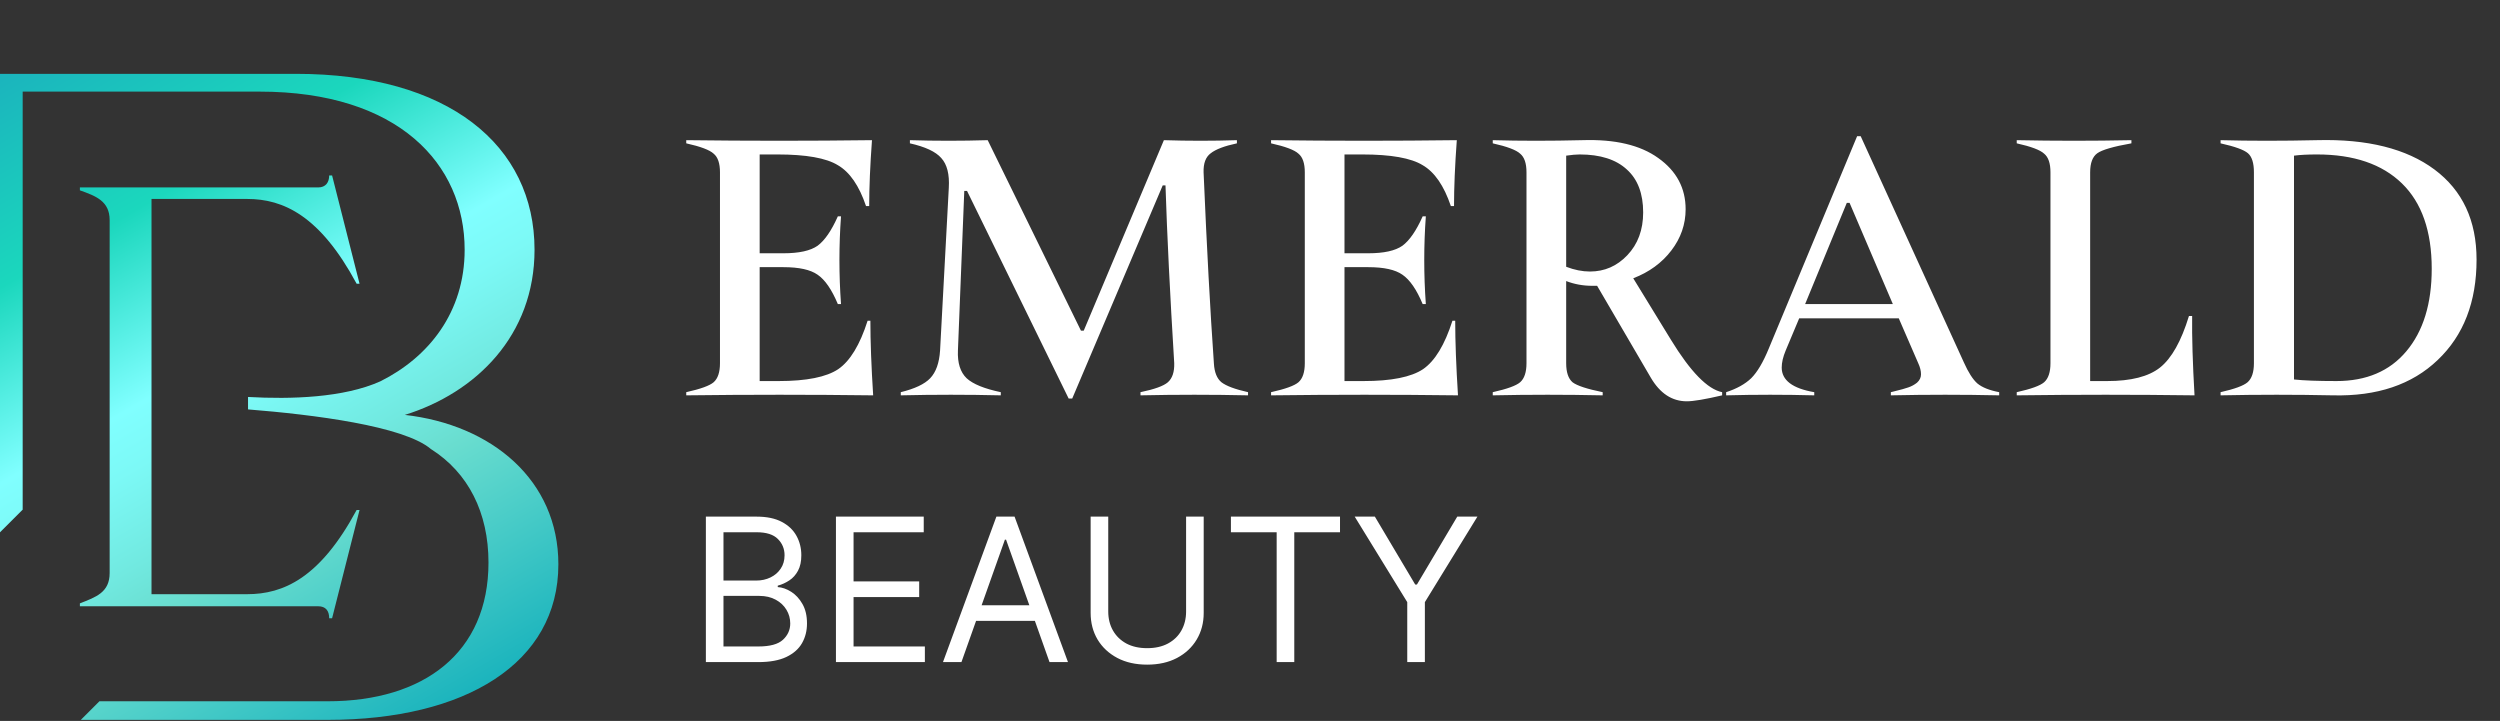 <svg width="215" height="62" viewBox="0 0 215 62" fill="none" xmlns="http://www.w3.org/2000/svg">
<rect x="0" y="0" width="215" height="62" fill="#333333" stroke="none"/>
<path d="M60.705 56.94V44.43H65.078C65.949 44.43 66.668 44.581 67.234 44.882C67.8 45.18 68.222 45.581 68.499 46.086C68.775 46.587 68.914 47.142 68.914 47.753C68.914 48.291 68.818 48.734 68.627 49.085C68.439 49.435 68.191 49.712 67.882 49.915C67.576 50.119 67.244 50.27 66.886 50.367V50.489C67.269 50.514 67.653 50.648 68.04 50.893C68.427 51.137 68.751 51.487 69.011 51.943C69.272 52.399 69.402 52.957 69.402 53.617C69.402 54.244 69.26 54.808 68.975 55.309C68.69 55.809 68.24 56.206 67.625 56.5C67.01 56.793 66.21 56.94 65.225 56.94H60.705ZM62.219 55.596H65.225C66.214 55.596 66.916 55.404 67.332 55.022C67.751 54.635 67.961 54.166 67.961 53.617C67.961 53.193 67.853 52.802 67.637 52.444C67.421 52.082 67.114 51.792 66.715 51.577C66.316 51.357 65.844 51.247 65.298 51.247H62.219V55.596ZM62.219 49.928H65.029C65.485 49.928 65.897 49.838 66.263 49.659C66.633 49.48 66.927 49.227 67.142 48.901C67.362 48.576 67.472 48.193 67.472 47.753C67.472 47.203 67.281 46.737 66.898 46.354C66.515 45.968 65.909 45.774 65.078 45.774H62.219V49.928ZM71.891 56.94V44.43H79.441V45.774H73.406V50.001H79.05V51.345H73.406V55.596H79.539V56.94H71.891ZM82.684 56.94H81.096L85.689 44.43H87.253L91.846 56.94H90.258L86.52 46.409H86.422L82.684 56.94ZM83.271 52.053H89.672V53.397H83.271V52.053ZM102.004 44.43H103.518V52.713C103.518 53.568 103.317 54.331 102.914 55.003C102.515 55.671 101.951 56.198 101.222 56.585C100.493 56.968 99.638 57.159 98.656 57.159C97.675 57.159 96.82 56.968 96.091 56.585C95.362 56.198 94.796 55.671 94.393 55.003C93.994 54.331 93.795 53.568 93.795 52.713V44.43H95.309V52.591C95.309 53.201 95.444 53.745 95.713 54.221C95.981 54.694 96.364 55.066 96.861 55.339C97.362 55.608 97.96 55.742 98.656 55.742C99.353 55.742 99.951 55.608 100.452 55.339C100.953 55.066 101.336 54.694 101.601 54.221C101.869 53.745 102.004 53.201 102.004 52.591V44.43ZM105.859 45.774V44.43H115.241V45.774H111.308V56.94H109.793V45.774H105.859ZM116.504 44.43H118.239L121.708 50.27H121.855L125.324 44.43H127.058L122.539 51.784V56.94H121.024V51.784L116.504 44.43Z" fill="white"/>
<path d="M74.853 27.584C74.853 29.358 74.933 31.497 75.092 34C69.722 33.932 64.364 33.932 59.017 34V33.727C60.245 33.454 61.03 33.169 61.372 32.874C61.736 32.555 61.918 32.009 61.918 31.235V14.819C61.918 14.045 61.736 13.511 61.372 13.215C61.03 12.896 60.245 12.601 59.017 12.327V12.054C64.341 12.123 69.665 12.123 74.99 12.054C74.83 14.239 74.751 16.127 74.751 17.72H74.478C73.886 15.968 73.078 14.796 72.054 14.205C71.053 13.59 69.324 13.283 66.867 13.283H65.331V21.782H67.379C68.721 21.782 69.699 21.565 70.314 21.133C70.928 20.678 71.508 19.836 72.054 18.607H72.327C72.145 21.11 72.145 23.625 72.327 26.15H72.054C71.531 24.899 70.951 24.057 70.314 23.625C69.699 23.192 68.721 22.976 67.379 22.976H65.331V32.771H66.969C69.358 32.771 71.065 32.43 72.088 31.747C73.112 31.042 73.954 29.654 74.614 27.584H74.853ZM91.904 34.273L83.167 16.423H82.928L82.382 30.143C82.336 31.213 82.587 32.009 83.133 32.532C83.679 33.033 84.657 33.431 86.068 33.727V34C83.201 33.932 80.334 33.932 77.467 34V33.727C78.673 33.431 79.515 33.033 79.993 32.532C80.493 32.009 80.778 31.213 80.846 30.143L81.597 16.15C81.665 14.99 81.449 14.136 80.948 13.59C80.471 13.044 79.572 12.623 78.252 12.327V12.054C80.459 12.123 82.689 12.123 84.942 12.054L92.962 28.437H93.201L100.095 12.054C102.189 12.123 104.282 12.123 106.375 12.054V12.327C105.306 12.555 104.555 12.839 104.123 13.181C103.69 13.499 103.486 14.045 103.508 14.819C103.781 21.235 104.077 26.719 104.396 31.27C104.441 32.02 104.657 32.555 105.044 32.874C105.454 33.192 106.216 33.477 107.331 33.727V34C104.259 33.932 101.176 33.932 98.082 34V33.727C99.288 33.477 100.073 33.192 100.437 32.874C100.823 32.532 101.005 31.986 100.983 31.235C100.619 25.297 100.368 20.2 100.232 15.945H99.993L92.211 34.273H91.904ZM125.148 27.584C125.148 29.358 125.228 31.497 125.387 34C120.017 33.932 114.659 33.932 109.312 34V33.727C110.54 33.454 111.325 33.169 111.667 32.874C112.031 32.555 112.213 32.009 112.213 31.235V14.819C112.213 14.045 112.031 13.511 111.667 13.215C111.325 12.896 110.54 12.601 109.312 12.327V12.054C114.636 12.123 119.96 12.123 125.285 12.054C125.125 14.239 125.046 16.127 125.046 17.72H124.773C124.181 15.968 123.373 14.796 122.349 14.205C121.348 13.59 119.619 13.283 117.162 13.283H115.626V21.782H117.674C119.016 21.782 119.994 21.565 120.609 21.133C121.223 20.678 121.803 19.836 122.349 18.607H122.622C122.44 21.11 122.44 23.625 122.622 26.15H122.349C121.826 24.899 121.246 24.057 120.609 23.625C119.994 23.192 119.016 22.976 117.674 22.976H115.626V32.771H117.264C119.653 32.771 121.36 32.43 122.384 31.747C123.407 31.042 124.249 29.654 124.909 27.584H125.148ZM143.701 29.222C145.385 31.975 146.852 33.477 148.104 33.727V34C146.647 34.341 145.635 34.512 145.066 34.512C143.792 34.512 142.757 33.829 141.96 32.464L137.353 24.58H136.943C136.147 24.58 135.396 24.444 134.691 24.171V31.235C134.691 32.009 134.873 32.555 135.237 32.874C135.623 33.169 136.488 33.454 137.831 33.727V34C134.668 33.932 131.517 33.932 128.377 34V33.727C129.605 33.454 130.39 33.169 130.732 32.874C131.096 32.555 131.278 32.009 131.278 31.235V14.819C131.278 14.045 131.096 13.511 130.732 13.215C130.39 12.896 129.605 12.601 128.377 12.327V12.054C130.766 12.123 133.337 12.123 136.09 12.054C138.889 11.963 141.062 12.475 142.609 13.59C144.179 14.705 144.964 16.173 144.964 17.993C144.964 19.29 144.554 20.473 143.735 21.543C142.916 22.612 141.824 23.408 140.459 23.932L143.701 29.222ZM136.738 23.351C137.99 23.351 139.059 22.885 139.947 21.952C140.857 20.997 141.312 19.768 141.312 18.266C141.312 16.651 140.845 15.422 139.913 14.58C138.98 13.715 137.626 13.283 135.851 13.283C135.555 13.283 135.168 13.317 134.691 13.386V22.942C135.396 23.215 136.079 23.351 136.738 23.351ZM148.449 34V33.727C149.359 33.431 150.076 33.033 150.599 32.532C151.123 32.009 151.623 31.167 152.101 30.007L159.712 11.713H160.019L168.893 31.167C169.28 32.032 169.666 32.635 170.053 32.976C170.463 33.317 171.089 33.568 171.93 33.727V34C168.836 33.932 165.73 33.932 162.613 34V33.727C162.681 33.704 162.772 33.681 162.886 33.659C163.455 33.522 163.864 33.408 164.115 33.317C164.388 33.226 164.638 33.09 164.866 32.908C165.093 32.703 165.207 32.464 165.207 32.191C165.207 31.895 165.127 31.577 164.968 31.235L163.296 27.379H154.729L153.569 30.143C153.341 30.689 153.227 31.179 153.227 31.611C153.227 32.703 154.16 33.408 156.026 33.727V34C153.5 33.932 150.975 33.932 148.449 34ZM155.241 26.15H162.784L159.063 17.447H158.825L155.241 26.15ZM173.439 34V33.727C174.668 33.454 175.453 33.169 175.794 32.874C176.158 32.555 176.34 32.009 176.34 31.235V14.819C176.34 14.045 176.158 13.511 175.794 13.215C175.453 12.896 174.668 12.601 173.439 12.327V12.054C176.715 12.123 180.003 12.123 183.302 12.054V12.327C181.755 12.601 180.777 12.885 180.367 13.181C179.958 13.476 179.753 14.023 179.753 14.819V32.771H181.22C183.268 32.771 184.781 32.385 185.76 31.611C186.761 30.814 187.591 29.336 188.251 27.174H188.524C188.502 28.971 188.57 31.247 188.729 34C183.632 33.932 178.536 33.932 173.439 34ZM199.264 12.054C203.587 11.941 206.955 12.783 209.367 14.58C211.778 16.378 212.984 18.96 212.984 22.328C212.984 25.968 211.869 28.846 209.64 30.962C207.432 33.078 204.429 34.091 200.629 34C197.398 33.932 194.179 33.932 190.97 34V33.727C192.176 33.454 192.95 33.169 193.291 32.874C193.655 32.555 193.837 32.009 193.837 31.235V14.819C193.837 14.023 193.667 13.476 193.325 13.181C192.984 12.885 192.199 12.601 190.97 12.327V12.054C193.519 12.123 196.283 12.123 199.264 12.054ZM200.936 32.771C203.508 32.771 205.51 31.918 206.943 30.212C208.4 28.482 209.128 26.116 209.128 23.113C209.128 19.882 208.274 17.436 206.568 15.775C204.861 14.114 202.427 13.283 199.264 13.283C198.468 13.283 197.808 13.317 197.284 13.386V32.635C198.126 32.726 199.344 32.771 200.936 32.771Z" fill="white"/>
<path d="M9.43 49.279V18.929C9.43 17.299 8.25 16.859 6.87 16.369V16.119H27.37C28.01 16.119 28.31 15.68 28.31 15.09H28.56L30.92 24.399H30.67C27.52 18.539 24.36 17.11 21.26 17.11H13.03V51.1H21.26C24.36 51.1 27.52 49.72 30.67 43.86H30.92L28.56 53.169H28.31C28.31 52.529 28.01 52.139 27.37 52.139H6.87V51.889C8.25 51.349 9.43 50.95 9.43 49.279ZM34.79 35.69C40.95 33.779 45.97 28.84 45.97 21.48C45.97 12.509 38.59 6.35 25.44 6.35H0V45.779L1.95 43.83V7.879H22.33C34.26 7.879 39.96 14.1 39.96 21.48C39.96 26.849 36.88 30.71 32.72 32.79C29.57 34.21 25.03 34.349 21.33 34.139V35.209C26.97 35.66 34.71 36.629 37.06 38.619C40.27 40.649 42.01 44.079 42.01 48.379C42.01 56.129 36.46 60.31 28.18 60.31H8.55L6.95 61.909H28.18C40.03 61.909 48.02 57.039 48.02 48.529C48.02 41.309 42.31 36.519 34.79 35.679V35.69Z" fill="url(#paint0_linear_284_97)"/>
<defs>
<linearGradient id="paint0_linear_284_97" x1="38.56" y1="60.739" x2="5.37" y2="3.25" gradientUnits="userSpaceOnUse">
<stop stop-color="#1BB4BD"/>
<stop offset="0.29" stop-color="#69DDCF"/>
<stop offset="0.36" stop-color="#71E9E0"/>
<stop offset="0.47" stop-color="#7CF9F6"/>
<stop offset="0.54" stop-color="#80FFFF"/>
<stop offset="0.76" stop-color="#1BD7BD"/>
<stop offset="1" stop-color="#1BB4BD"/>
</linearGradient>
</defs>
</svg>
